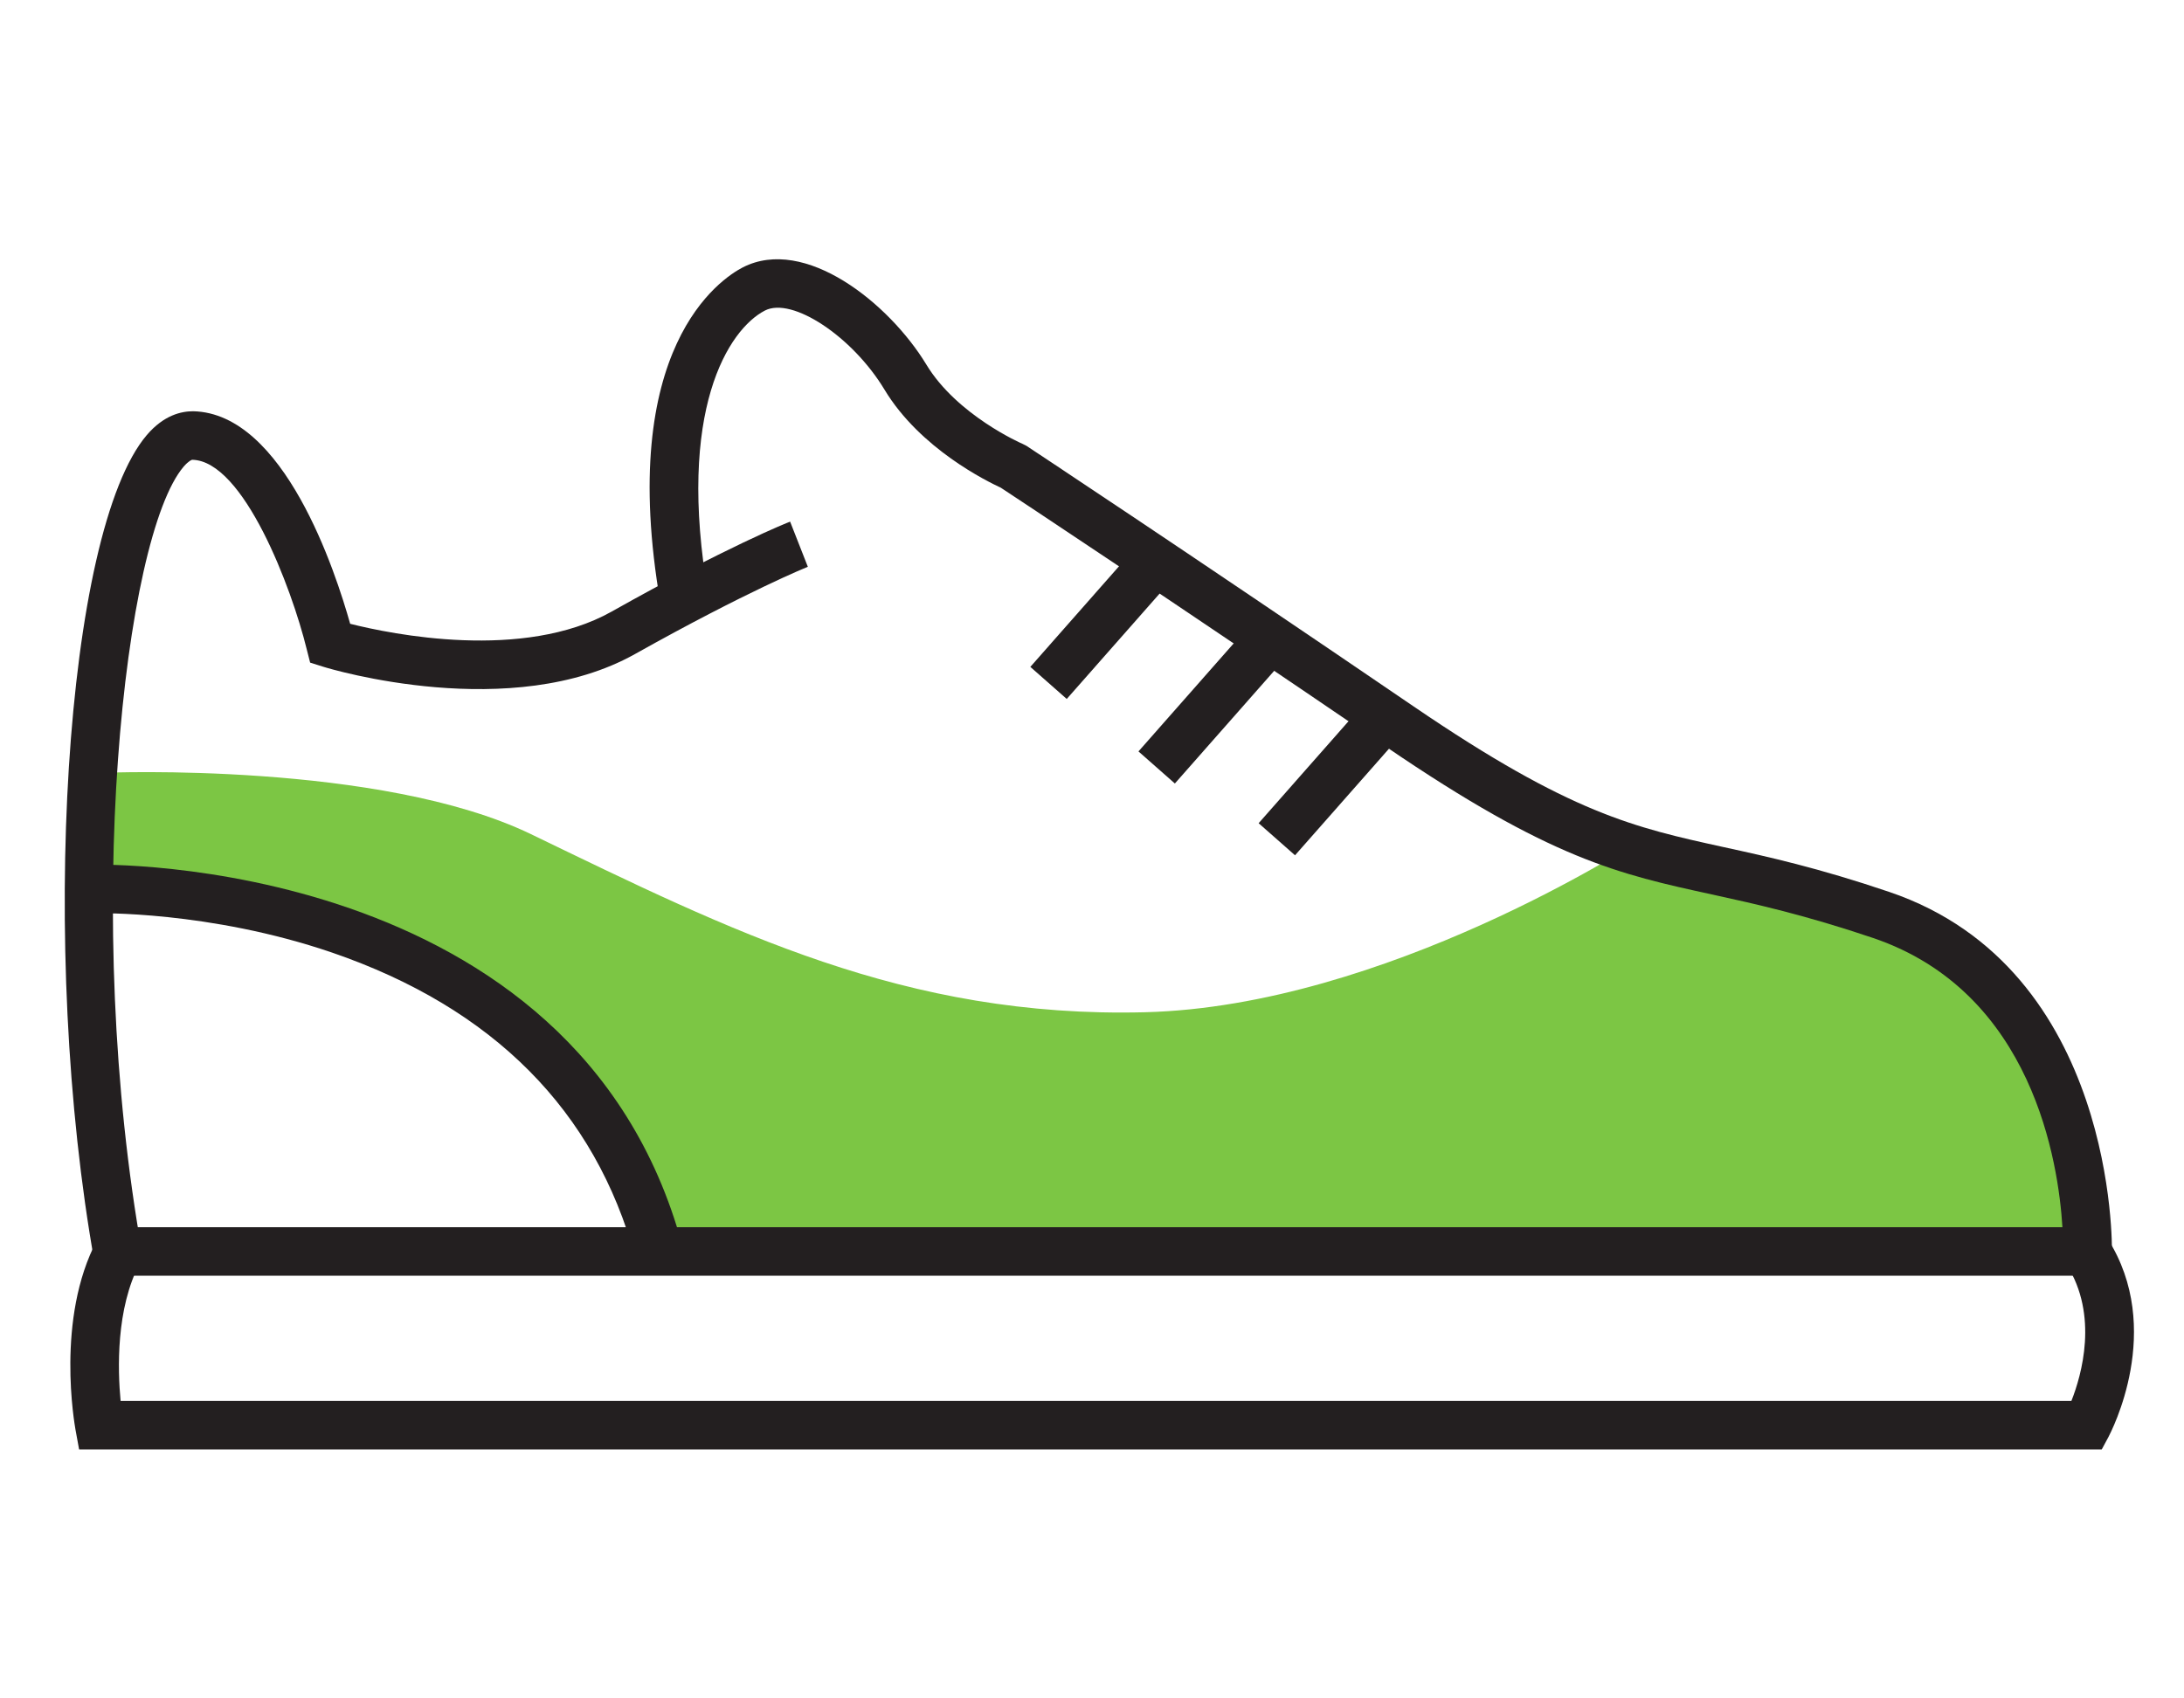 <?xml version="1.0" encoding="utf-8"?>
<!-- Generator: Adobe Illustrator 24.2.1, SVG Export Plug-In . SVG Version: 6.00 Build 0)  -->
<svg version="1.1" id="Layer_1" xmlns="http://www.w3.org/2000/svg" xmlns:xlink="http://www.w3.org/1999/xlink" x="0px" y="0px"
	 viewBox="0 0 90 70" style="enable-background:new 0 0 90 70;" xml:space="preserve">
<style type="text/css">
	.st0{fill:#7CC644;}
	.st1{fill:#231F20;}
</style>
<path class="st0" d="M27.67,51.38h58.87c0,0,0.3-10.89-8.5-13.87c-4.98-1.69-7.52-1.8-10.58-2.8c0,0-10.38,6.76-20.28,7.01
	s-17.04-3.35-25.3-7.34c-6.21-3-17.55-2.53-17.55-2.53c-0.09,1.47,0.1,3.01,0.09,4.59C4.42,36.45,23.45,35.88,27.67,51.38z"/>
<path class="st1" d="M86.99,52.58H4.89v-2h80.1c-0.16-2.62-1.2-9.68-7.8-11.92c-2.81-0.95-4.84-1.4-6.62-1.79
	c-3.86-0.84-6.65-1.45-13.45-6.09c-9.17-6.25-15.18-10.22-15.88-10.68c-0.54-0.25-3.32-1.6-4.79-4.04
	c-1.32-2.19-3.81-3.84-4.93-3.26c-1.49,0.77-3.66,4.1-2.33,11.74l-1.97,0.34c-1.84-10.58,2.5-13.4,3.39-13.86
	c2.56-1.31,6.03,1.48,7.56,4c1.26,2.09,3.93,3.26,3.96,3.27l0.16,0.08c0.06,0.04,6.23,4.11,15.97,10.75
	c6.48,4.42,9.11,4.99,12.75,5.79c1.84,0.4,3.92,0.86,6.84,1.85c9.39,3.18,9.18,14.73,9.18,14.84L86.99,52.58z"/>
<path class="st1" d="M3.9,52.05C1.58,39.12,2.67,21.9,6.05,17.93c0.71-0.83,1.43-0.98,1.91-0.98c3.75,0.08,5.87,6.63,6.47,8.76
	c1.7,0.43,7.13,1.54,10.77-0.5c4.78-2.69,7.25-3.67,7.36-3.71l0.73,1.86c-0.02,0.01-2.47,0.99-7.11,3.59
	c-5.09,2.86-12.55,0.63-12.86,0.53l-0.54-0.17l-0.14-0.55c-0.62-2.53-2.6-7.77-4.72-7.81c0,0,0,0,0,0c-0.02,0-0.15,0.05-0.35,0.28
	c-2.46,2.88-4.2,18.57-1.7,32.47L3.9,52.05z"/>
<path class="st1" d="M86.61,59.74H3.26l-0.15-0.82c-0.03-0.19-0.83-4.58,0.89-7.81l1.77,0.94c-1,1.88-0.92,4.41-0.8,5.69h80.39
	c0.42-1.06,1.13-3.53-0.2-5.62l1.69-1.07c2.38,3.73,0.13,7.99,0.04,8.17L86.61,59.74z"/>
<rect x="42.08" y="24.62" transform="matrix(0.661 -0.75 0.75 0.661 -3.821 42.772)" class="st1" width="6.75" height="2"/>
<rect x="46.54" y="28.1" transform="matrix(0.661 -0.75 0.75 0.661 -4.923 47.301)" class="st1" width="6.75" height="2"/>
<rect x="51.49" y="31.06" transform="matrix(0.661 -0.75 0.75 0.661 -5.463 52.016)" class="st1" width="6.75" height="2"/>
<path class="st1" d="M26.18,51.84c-1.65-6.07-5.86-10.3-12.5-12.58c-5.06-1.73-9.7-1.62-9.75-1.62l-0.06-2
	c0.2-0.01,19.87-0.41,24.24,15.67L26.18,51.84z"/>
</svg>
